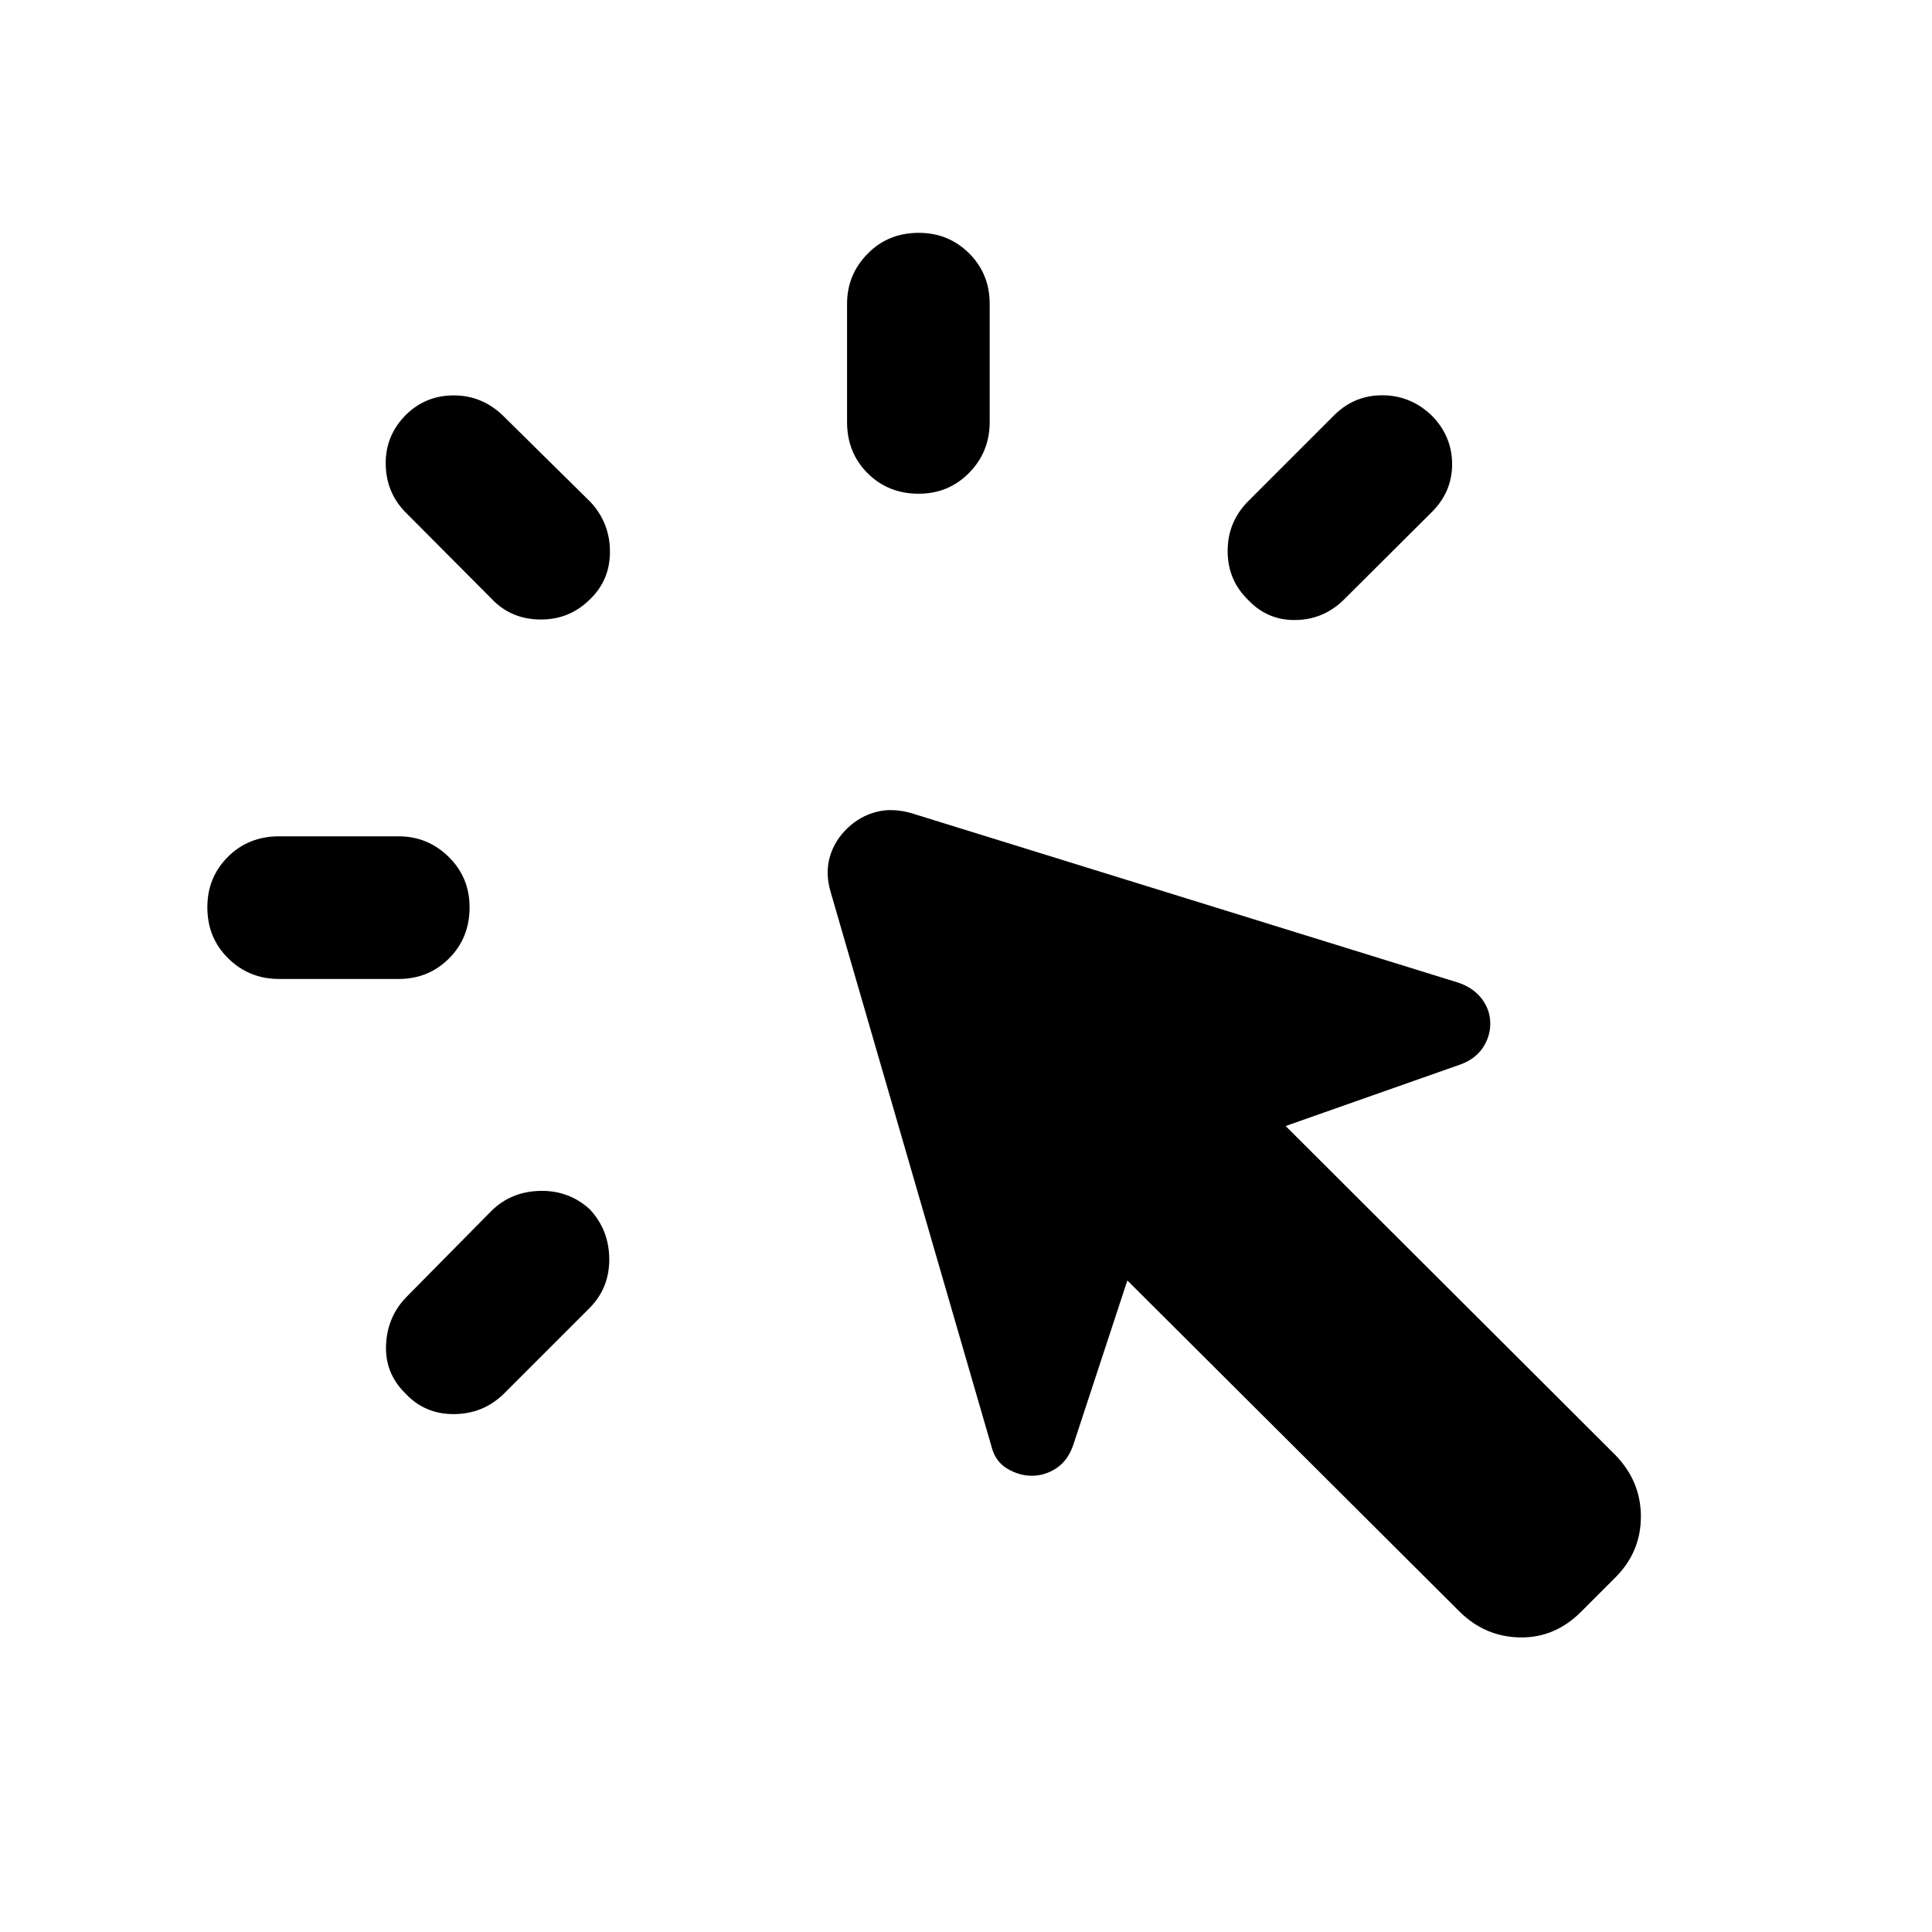 <svg xmlns="http://www.w3.org/2000/svg" height="40" viewBox="0 -960 960 960" width="40"><path d="M138.63-544.43h59.44q14.48 0 24.87 10.2t10.39 25.06q0 15.2-10.2 25.4-10.2 10.21-25.06 10.21h-59.44q-14.82 0-25.21-10.21-10.39-10.2-10.39-25.4 0-14.86 10.2-25.06 10.21-10.2 25.4-10.2Zm63.15 229.08 42.67-43.23q9.8-9.42 24.07-9.68 14.26-.26 24.56 9.18 9.59 10.3 9.66 24.73.07 14.44-9.89 24.4l-42.67 42.67q-10.3 9.92-24.73 9.94-14.44.02-24.02-10.28-10.15-9.96-9.61-23.94.54-13.99 9.96-23.79Zm42.31-347.3-42.47-42.67q-9.76-9.8-9.96-24.06-.2-14.27 10.12-24.57 9.8-9.59 23.7-9.58 13.9.02 24.2 9.81l43.73 43.17q9.59 10.3 9.67 24.48.09 14.19-9.83 23.77-10.3 10.32-24.93 10.13-14.64-.18-24.23-10.48Zm481.24 503.53L560.18-323.75l-26.95 81.95q-2.76 7.76-8.45 11.43-5.7 3.67-12.04 3.67-6.34 0-12.34-3.59-5.99-3.59-7.85-11.35l-79.8-275.1q-2.75-9.26-.43-17.41 2.31-8.16 8.82-14.38 6.17-5.88 14.18-8.01t17.65.63l271.87 84.25q7.39 2.57 11.53 8.07 4.14 5.51 4.14 12.23 0 6.34-3.61 11.84-3.61 5.49-10.66 8.25l-87.41 30.78 163.82 163.48q12.7 13.04 12.7 30.61 0 17.56-12.7 30.26l-17.02 17.02q-13.03 13.03-30.32 12.75-17.28-.28-29.98-12.75ZM420.9-750.27v-58.77q0-14.48 10.2-24.87t25.4-10.39q14.86 0 25.07 10.2 10.2 10.2 10.2 25.06v58.77q0 14.82-10.2 25.21-10.21 10.39-25.07 10.39-15.2 0-25.4-10.2t-10.2-25.4Zm199.42 39.22 43-43q10.15-9.82 24.24-9.53 14.09.3 24.39 10.59 9.61 10.16 9.6 23.68-.01 13.53-9.83 23.49l-43.5 43.33q-10.15 10.3-24.24 10.57-14.1.28-23.68-9.88-10.3-9.92-10.29-24.44.01-14.51 10.31-24.81Z"/></svg>